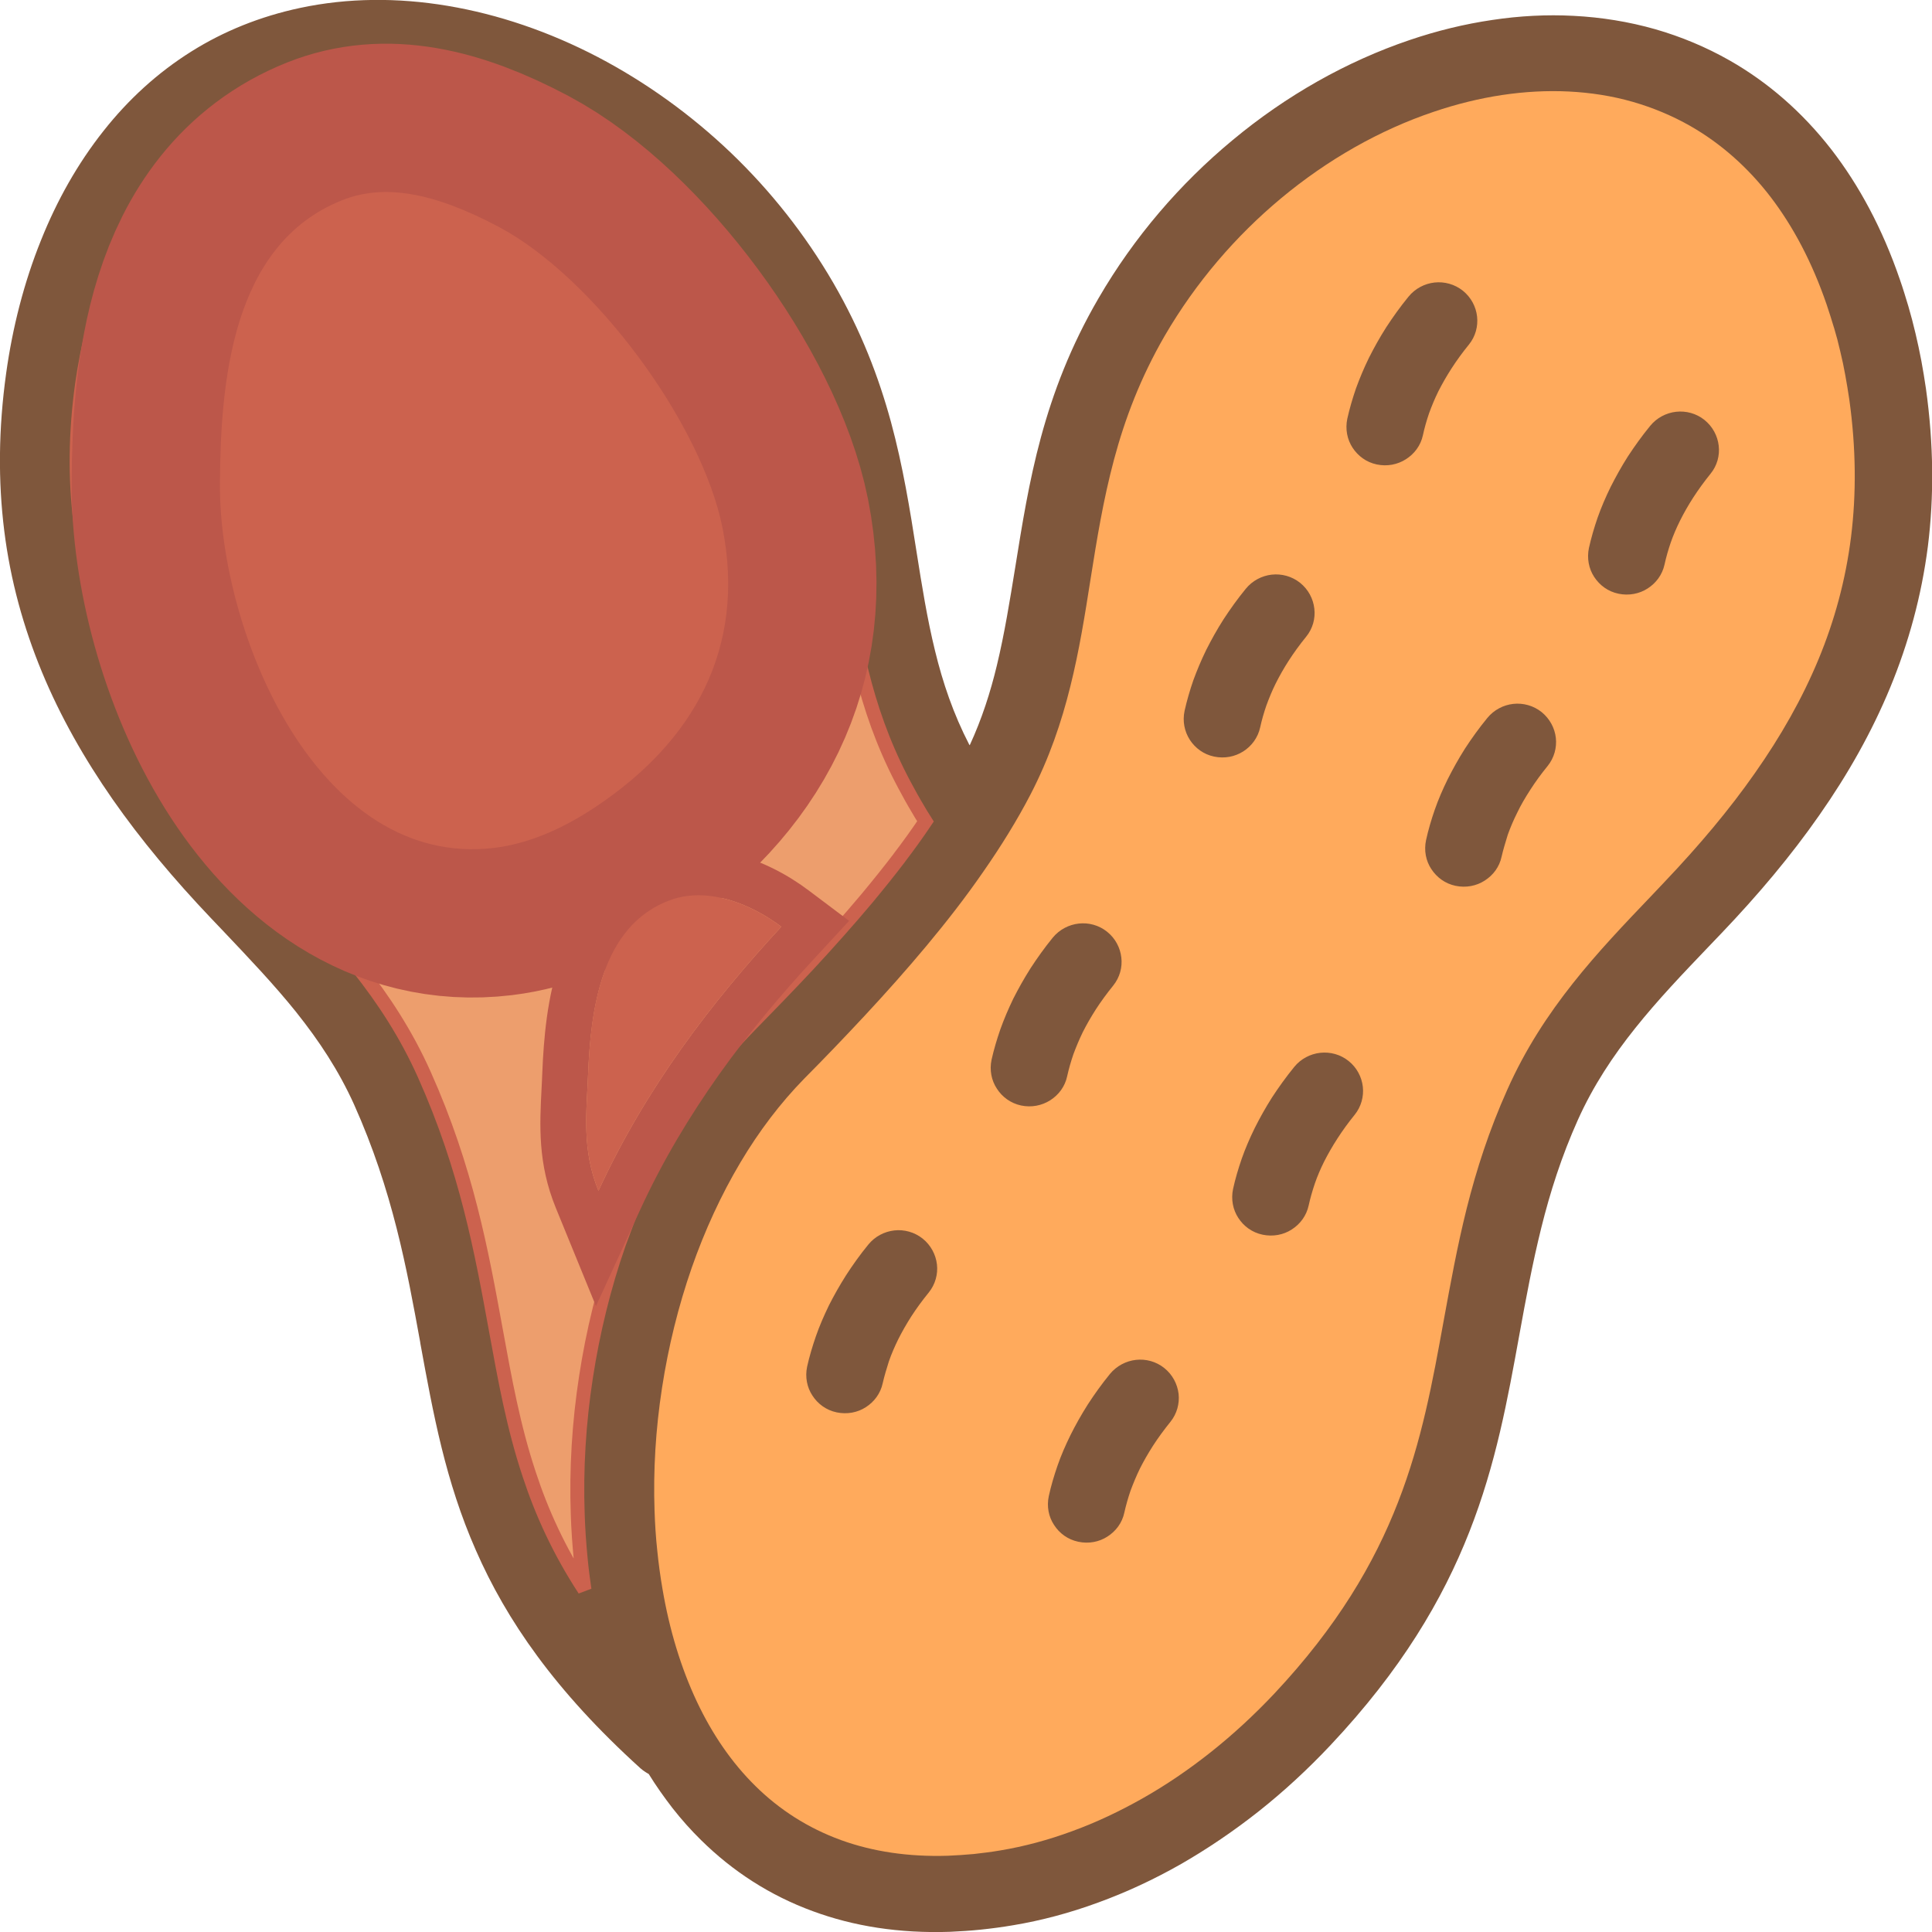 <svg width="30" height="30" viewBox="0 0 30 30" fill="none" xmlns="http://www.w3.org/2000/svg">
<g clip-path="url(#clip0_13_748)">
<path d="M15.058 11.572C15.245 11.167 15.378 10.754 15.479 10.334C15.599 9.836 15.68 9.328 15.764 8.813C15.87 8.154 15.976 7.483 16.163 6.792C16.352 6.096 16.623 5.378 17.058 4.631C17.612 3.677 18.328 2.849 19.137 2.178C19.976 1.479 20.919 0.95 21.888 0.622C22.311 0.478 22.742 0.373 23.172 0.31C23.595 0.246 24.019 0.224 24.434 0.246C24.867 0.268 25.293 0.337 25.704 0.454C26.103 0.569 26.491 0.73 26.86 0.94C27.446 1.274 27.98 1.733 28.438 2.322C28.866 2.876 29.23 3.547 29.503 4.346C29.55 4.48 29.591 4.617 29.633 4.756C29.673 4.892 29.71 5.034 29.744 5.178C29.776 5.315 29.808 5.459 29.835 5.605C29.862 5.747 29.884 5.891 29.906 6.035C30.027 6.902 30.032 7.715 29.936 8.484C29.837 9.253 29.638 9.98 29.35 10.678C29.065 11.367 28.696 12.021 28.253 12.654C27.813 13.286 27.301 13.894 26.73 14.492L26.531 14.7C26.132 15.117 25.743 15.525 25.394 15.962C25.047 16.396 24.739 16.86 24.501 17.39C24.247 17.956 24.07 18.513 23.933 19.065C23.795 19.621 23.694 20.168 23.595 20.713C23.411 21.728 23.229 22.737 22.816 23.786C22.402 24.839 21.76 25.93 20.66 27.099C20.306 27.475 19.937 27.815 19.553 28.12C19.159 28.432 18.753 28.706 18.342 28.943C17.919 29.184 17.486 29.385 17.051 29.543C16.613 29.704 16.17 29.822 15.732 29.895C15.562 29.924 15.395 29.946 15.232 29.963C15.07 29.98 14.908 29.99 14.753 29.997C13.963 30.024 13.252 29.91 12.622 29.677C11.955 29.433 11.377 29.057 10.887 28.574C10.73 28.42 10.582 28.254 10.444 28.078C10.312 27.907 10.188 27.732 10.073 27.546C10.056 27.536 10.041 27.529 10.024 27.517C9.997 27.5 9.97 27.48 9.945 27.458C8.616 26.255 7.861 25.151 7.389 24.072C6.916 22.998 6.727 21.953 6.527 20.859L6.525 20.842C6.316 19.695 6.097 18.489 5.499 17.153C5.26 16.623 4.953 16.16 4.606 15.725L4.601 15.718C4.254 15.286 3.865 14.878 3.469 14.46L3.272 14.253C2.701 13.652 2.19 13.044 1.749 12.412C1.309 11.78 0.937 11.125 0.652 10.437C0.364 9.741 0.162 9.013 0.066 8.242C-0.03 7.473 -0.025 6.662 0.096 5.793C0.194 5.09 0.371 4.389 0.637 3.73C0.883 3.115 1.206 2.539 1.609 2.031C1.99 1.548 2.446 1.128 2.977 0.796C3.469 0.488 4.033 0.256 4.665 0.122C5.401 -0.034 6.173 -0.039 6.946 0.09C7.738 0.222 8.53 0.493 9.283 0.886C10.021 1.272 10.725 1.775 11.355 2.378C11.963 2.961 12.501 3.638 12.939 4.392C13.372 5.139 13.645 5.857 13.835 6.553C14.022 7.243 14.13 7.915 14.233 8.574C14.315 9.092 14.396 9.604 14.519 10.105C14.639 10.6 14.804 11.086 15.05 11.562L15.058 11.572Z" fill="#7F573C"/>
<path d="M11.638 15.928C11.935 15.625 12.245 15.305 12.556 14.973C12.863 14.641 13.171 14.297 13.466 13.945C13.636 13.74 13.803 13.533 13.963 13.323L13.968 13.315C14.108 13.132 14.243 12.944 14.371 12.754L14.302 12.644C14.263 12.578 14.226 12.517 14.197 12.466C14.165 12.41 14.13 12.349 14.091 12.275C14.056 12.212 14.024 12.151 13.995 12.095C13.705 11.533 13.515 10.979 13.377 10.42C13.239 9.868 13.151 9.312 13.062 8.748C12.966 8.142 12.868 7.527 12.698 6.895C12.528 6.267 12.29 5.627 11.911 4.973C11.53 4.316 11.06 3.728 10.533 3.22C9.987 2.695 9.377 2.258 8.739 1.924C8.107 1.594 7.445 1.365 6.791 1.252C6.149 1.15 5.516 1.152 4.921 1.277C4.431 1.379 3.996 1.56 3.612 1.802C3.201 2.061 2.847 2.388 2.547 2.766C2.212 3.188 1.941 3.677 1.735 4.194C1.511 4.758 1.361 5.361 1.274 5.967C1.169 6.724 1.164 7.432 1.247 8.101C1.331 8.77 1.503 9.399 1.752 10C2.005 10.61 2.337 11.194 2.738 11.765C3.142 12.339 3.612 12.896 4.138 13.45L4.333 13.655C4.763 14.106 5.187 14.548 5.57 15.034C5.957 15.523 6.306 16.055 6.587 16.682C7.246 18.154 7.477 19.434 7.699 20.649C7.839 21.416 7.972 22.156 8.218 22.895C8.412 23.486 8.68 24.077 9.076 24.685C9.054 24.529 9.032 24.37 9.017 24.206C8.995 23.98 8.978 23.745 8.971 23.511C8.946 22.81 8.99 22.092 9.099 21.384C9.207 20.679 9.379 19.976 9.613 19.307L9.785 18.845L9.879 18.618L10.351 17.656C10.516 17.363 10.693 17.085 10.882 16.819C11.116 16.502 11.37 16.201 11.638 15.928Z" fill="#ED9E6D" stroke="#CC624E" stroke-width="0.216" stroke-miterlimit="2.613"/>
<path d="M14.384 14.69C14.076 15.059 13.756 15.418 13.434 15.764C13.114 16.108 12.797 16.438 12.489 16.748C12.118 17.127 11.785 17.566 11.498 18.049C11.197 18.555 10.944 19.106 10.742 19.683C10.533 20.283 10.378 20.913 10.28 21.55C10.181 22.19 10.142 22.834 10.164 23.462C10.171 23.669 10.184 23.875 10.206 24.077C10.226 24.277 10.253 24.477 10.287 24.673C10.395 25.31 10.575 25.901 10.821 26.423C11.06 26.929 11.362 27.371 11.731 27.734C12.103 28.101 12.546 28.386 13.057 28.572L13.062 28.574C13.55 28.75 14.101 28.835 14.716 28.816C14.849 28.811 14.984 28.801 15.122 28.789C15.257 28.774 15.395 28.757 15.535 28.733C15.902 28.672 16.276 28.572 16.647 28.435C17.016 28.301 17.385 28.127 17.747 27.922C18.109 27.717 18.463 27.476 18.808 27.202C19.145 26.934 19.472 26.633 19.787 26.299C20.766 25.256 21.339 24.277 21.708 23.328C22.08 22.375 22.247 21.445 22.417 20.51C22.523 19.932 22.628 19.351 22.776 18.76C22.926 18.164 23.121 17.554 23.406 16.919C23.686 16.291 24.036 15.759 24.422 15.271C24.806 14.785 25.229 14.343 25.66 13.892L25.854 13.687C26.381 13.132 26.851 12.576 27.252 12.002C27.653 11.431 27.985 10.847 28.238 10.237C28.487 9.636 28.659 9.006 28.743 8.337C28.826 7.668 28.821 6.96 28.716 6.204C28.698 6.079 28.676 5.952 28.654 5.828C28.632 5.703 28.605 5.579 28.575 5.454C28.546 5.327 28.514 5.205 28.479 5.09L28.477 5.085C28.442 4.971 28.406 4.851 28.364 4.729C28.137 4.067 27.842 3.516 27.498 3.064C27.134 2.588 26.71 2.222 26.25 1.958C25.967 1.797 25.667 1.672 25.355 1.582C25.032 1.489 24.698 1.438 24.361 1.421C24.024 1.404 23.677 1.423 23.327 1.475C22.973 1.528 22.616 1.616 22.262 1.736C21.428 2.017 20.616 2.476 19.89 3.081C19.189 3.665 18.569 4.385 18.087 5.212C17.708 5.867 17.467 6.506 17.299 7.134C17.13 7.766 17.031 8.381 16.935 8.987C16.846 9.553 16.758 10.107 16.62 10.659C16.482 11.216 16.293 11.773 16.003 12.334C15.793 12.739 15.543 13.142 15.269 13.535C14.996 13.931 14.696 14.316 14.384 14.69Z" fill="#FFAA5C"/>
<path d="M22.095 6.758C22.06 6.919 21.962 7.048 21.831 7.131C21.701 7.214 21.541 7.246 21.379 7.212C21.216 7.178 21.086 7.08 21.002 6.951C20.919 6.824 20.887 6.663 20.921 6.501C20.956 6.345 21.002 6.187 21.056 6.03C21.113 5.874 21.179 5.715 21.258 5.554C21.337 5.398 21.425 5.239 21.526 5.081C21.63 4.922 21.743 4.763 21.871 4.607C21.974 4.48 22.122 4.404 22.274 4.387C22.427 4.37 22.587 4.412 22.715 4.514C22.843 4.617 22.919 4.763 22.936 4.915C22.953 5.066 22.912 5.225 22.808 5.352C22.707 5.476 22.619 5.598 22.54 5.72C22.461 5.842 22.395 5.959 22.336 6.074C22.279 6.189 22.232 6.304 22.191 6.416C22.151 6.533 22.119 6.646 22.095 6.758Z" fill="#7F573C"/>
<path d="M19.568 11.294C19.533 11.455 19.435 11.585 19.305 11.668C19.174 11.751 19.014 11.782 18.852 11.748C18.689 11.714 18.559 11.616 18.475 11.487C18.392 11.357 18.36 11.199 18.394 11.038C18.429 10.881 18.475 10.723 18.529 10.566C18.586 10.41 18.652 10.252 18.731 10.09C18.81 9.934 18.898 9.775 18.999 9.617C19.103 9.458 19.216 9.299 19.344 9.143C19.447 9.016 19.595 8.94 19.747 8.923C19.9 8.906 20.06 8.948 20.188 9.05C20.316 9.153 20.392 9.299 20.409 9.451C20.427 9.602 20.385 9.761 20.281 9.888C20.18 10.012 20.092 10.134 20.013 10.256C19.934 10.378 19.868 10.496 19.809 10.613C19.752 10.727 19.706 10.842 19.664 10.955C19.624 11.072 19.592 11.184 19.568 11.294Z" fill="#7F573C"/>
<path d="M16.571 16.711C16.537 16.873 16.438 17.002 16.308 17.085C16.177 17.168 16.017 17.2 15.855 17.166C15.693 17.131 15.562 17.034 15.479 16.904C15.395 16.777 15.363 16.616 15.397 16.455C15.432 16.299 15.479 16.14 15.533 15.984C15.589 15.828 15.656 15.669 15.734 15.508C15.813 15.352 15.902 15.193 16.003 15.034C16.106 14.876 16.219 14.717 16.347 14.56C16.45 14.434 16.598 14.358 16.751 14.341C16.903 14.324 17.063 14.365 17.191 14.468C17.319 14.57 17.395 14.717 17.412 14.868C17.43 15.02 17.388 15.178 17.285 15.305C17.184 15.43 17.095 15.552 17.016 15.674C16.938 15.796 16.871 15.913 16.812 16.03C16.756 16.145 16.709 16.26 16.667 16.372C16.628 16.487 16.596 16.599 16.571 16.711Z" fill="#7F573C"/>
<path d="M13.707 21.477C13.673 21.638 13.574 21.768 13.444 21.851C13.316 21.934 13.153 21.965 12.991 21.931C12.829 21.897 12.698 21.799 12.615 21.67C12.531 21.543 12.499 21.382 12.533 21.221C12.568 21.064 12.615 20.906 12.669 20.75C12.723 20.593 12.792 20.435 12.87 20.273C12.949 20.117 13.038 19.959 13.139 19.8C13.242 19.641 13.355 19.482 13.483 19.326C13.586 19.199 13.734 19.123 13.887 19.106C14.039 19.089 14.199 19.131 14.327 19.233C14.455 19.336 14.531 19.482 14.549 19.634C14.566 19.785 14.524 19.944 14.421 20.071C14.32 20.195 14.231 20.317 14.152 20.439C14.074 20.561 14.007 20.679 13.948 20.796C13.892 20.911 13.842 21.025 13.803 21.138C13.766 21.255 13.732 21.367 13.707 21.477Z" fill="#7F573C"/>
<path d="M25.847 8.765C25.812 8.926 25.714 9.055 25.584 9.138C25.456 9.221 25.293 9.253 25.131 9.219C24.968 9.185 24.838 9.087 24.754 8.958C24.671 8.831 24.639 8.669 24.673 8.508C24.708 8.352 24.754 8.193 24.808 8.037C24.863 7.881 24.931 7.722 25.01 7.561C25.089 7.405 25.177 7.246 25.278 7.087C25.382 6.929 25.495 6.77 25.623 6.614C25.726 6.487 25.874 6.411 26.026 6.394C26.179 6.377 26.339 6.418 26.467 6.521C26.595 6.624 26.671 6.77 26.688 6.921C26.706 7.073 26.664 7.231 26.56 7.358C26.459 7.483 26.371 7.605 26.292 7.727C26.213 7.849 26.147 7.966 26.088 8.084C26.031 8.198 25.982 8.313 25.943 8.425C25.903 8.542 25.871 8.655 25.847 8.765Z" fill="#7F573C"/>
<path d="M23.317 13.301C23.283 13.462 23.185 13.591 23.054 13.674C22.926 13.757 22.764 13.789 22.602 13.755C22.439 13.721 22.309 13.623 22.225 13.494C22.141 13.367 22.109 13.206 22.144 13.044C22.178 12.888 22.225 12.729 22.279 12.573C22.333 12.417 22.402 12.258 22.481 12.097C22.56 11.941 22.648 11.782 22.749 11.623C22.852 11.465 22.966 11.306 23.094 11.15C23.197 11.023 23.345 10.947 23.497 10.93C23.65 10.913 23.81 10.955 23.938 11.057C24.065 11.16 24.142 11.306 24.159 11.457C24.176 11.609 24.134 11.768 24.031 11.895C23.93 12.019 23.841 12.141 23.763 12.263C23.684 12.385 23.615 12.502 23.559 12.62C23.502 12.734 23.453 12.849 23.413 12.961C23.377 13.079 23.342 13.191 23.317 13.301Z" fill="#7F573C"/>
<path d="M20.321 18.718C20.286 18.879 20.188 19.009 20.057 19.092C19.929 19.175 19.767 19.206 19.605 19.172C19.442 19.138 19.312 19.041 19.228 18.911C19.145 18.784 19.113 18.623 19.147 18.462C19.181 18.306 19.228 18.147 19.282 17.991C19.337 17.834 19.405 17.676 19.484 17.515C19.563 17.358 19.651 17.2 19.752 17.041C19.856 16.882 19.969 16.724 20.097 16.567C20.2 16.44 20.348 16.365 20.5 16.348C20.653 16.331 20.813 16.372 20.941 16.475C21.069 16.577 21.145 16.724 21.162 16.875C21.179 17.026 21.137 17.185 21.034 17.312C20.933 17.436 20.845 17.559 20.766 17.681C20.687 17.803 20.621 17.92 20.562 18.035C20.505 18.149 20.456 18.264 20.417 18.377C20.377 18.496 20.345 18.608 20.321 18.718Z" fill="#7F573C"/>
<path d="M17.459 23.486C17.425 23.648 17.326 23.777 17.196 23.86C17.068 23.943 16.906 23.975 16.743 23.94C16.581 23.906 16.45 23.809 16.367 23.679C16.283 23.552 16.251 23.391 16.286 23.23C16.32 23.074 16.367 22.915 16.421 22.759C16.475 22.602 16.544 22.444 16.623 22.283C16.701 22.127 16.79 21.968 16.891 21.809C16.994 21.65 17.107 21.492 17.235 21.335C17.339 21.209 17.486 21.133 17.639 21.116C17.791 21.099 17.951 21.14 18.079 21.243C18.207 21.345 18.283 21.492 18.301 21.643C18.318 21.794 18.276 21.953 18.173 22.08C18.072 22.205 17.983 22.327 17.904 22.449C17.826 22.571 17.759 22.688 17.7 22.805C17.644 22.92 17.597 23.035 17.555 23.147C17.516 23.262 17.484 23.374 17.459 23.486Z" fill="#7F573C"/>
<path d="M5.31 3.11C5.962 2.849 6.732 2.986 7.745 3.523C9.229 4.312 10.897 6.575 11.22 8.201C11.586 10.063 10.774 11.511 9.256 12.524C8.698 12.898 8.171 13.105 7.674 13.166C4.938 13.494 3.4 9.832 3.415 7.505C3.425 5.938 3.595 3.794 5.31 3.11Z" stroke="#BC574A" stroke-width="4.606" stroke-miterlimit="2.613" stroke-linecap="round" stroke-linejoin="round"/>
<path fill-rule="evenodd" clip-rule="evenodd" d="M5.31 3.11C5.962 2.849 6.732 2.986 7.745 3.523C9.229 4.312 10.897 6.575 11.22 8.201C11.586 10.063 10.774 11.511 9.256 12.524C8.698 12.898 8.171 13.105 7.674 13.166C4.938 13.494 3.4 9.832 3.415 7.505C3.425 5.938 3.595 3.794 5.31 3.11Z" fill="#CC624E"/>
<path fill-rule="evenodd" clip-rule="evenodd" d="M10.171 13.31C10.58 13.164 11.001 13.166 11.402 13.264C11.83 13.367 12.236 13.584 12.563 13.831L13.185 14.299L12.659 14.868C12.137 15.432 11.628 16.035 11.168 16.682C10.713 17.324 10.292 18.02 9.94 18.787L9.254 20.281L8.631 18.757C8.348 18.064 8.38 17.471 8.41 16.892C8.415 16.814 8.417 16.736 8.42 16.675C8.442 16.125 8.496 15.474 8.705 14.883C8.949 14.192 9.386 13.596 10.171 13.31ZM12.132 14.39C11.06 15.549 10.031 16.885 9.293 18.491C9.032 17.854 9.108 17.27 9.131 16.699C9.17 15.713 9.323 14.368 10.415 13.975C10.993 13.765 11.665 14.038 12.132 14.39Z" fill="#BC574A"/>
<path fill-rule="evenodd" clip-rule="evenodd" d="M10.412 13.975C10.993 13.765 11.665 14.038 12.132 14.39C11.06 15.549 10.031 16.885 9.293 18.491C9.032 17.854 9.108 17.27 9.131 16.699C9.168 15.713 9.32 14.37 10.412 13.975Z" fill="#CC624E"/>
</g>
<defs>
<clipPath id="clip0_13_748">
<rect width="30" height="30" fill="white"/>
</clipPath>
</defs>
</svg>
